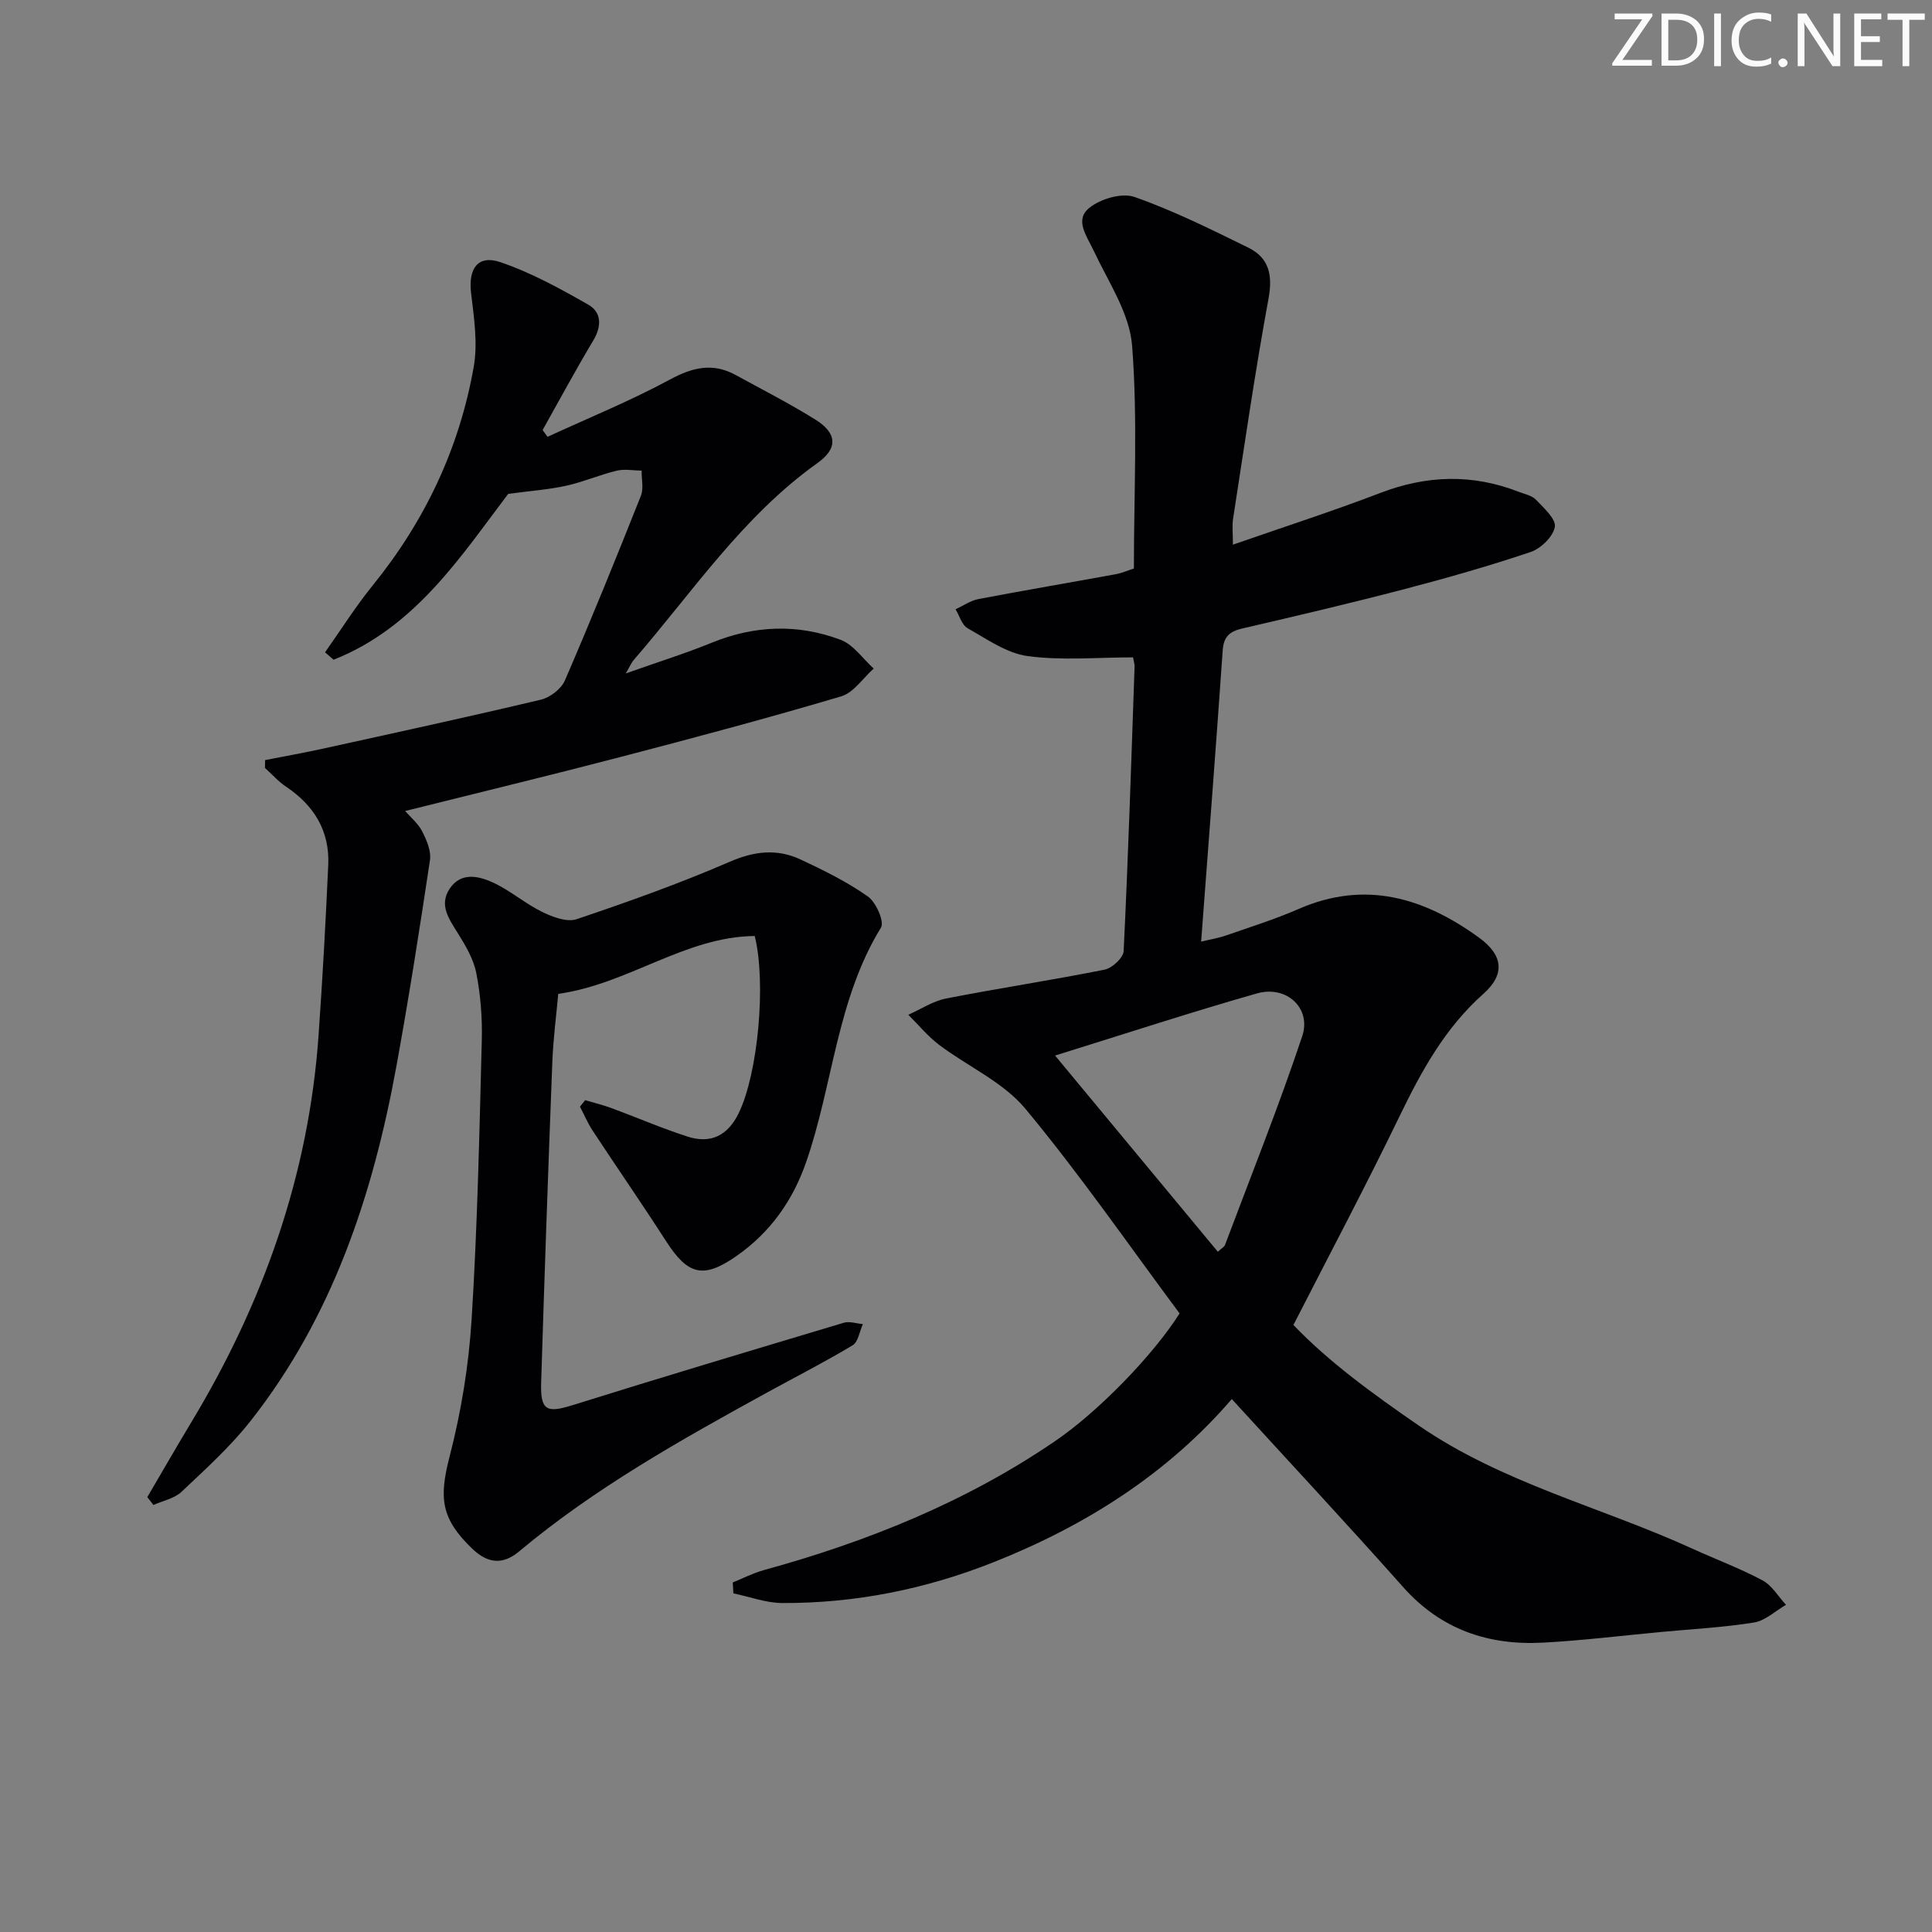<svg enable-background="new 0 0 400 400" viewBox="0 0 400 400" xmlns="http://www.w3.org/2000/svg"><rect x="0" y="0" width="400" height="400" fill="#808080" stroke="none"/><g fill="#fafbfa"><path d="m342.2 3.2-6.3 9.2h6.1v1.2h-8.2v-.5l6.2-9.1h-5.7v-1.2h7.8v.4z"/><path d="m344 13.7v-10.9h3.1c1.6 0 3 .5 4.1 1.4 1.1 1 1.6 2.2 1.6 3.9s-.5 3-1.6 4-2.5 1.5-4.2 1.5h-3zm1.4-9.6v8.4h1.6c1.4 0 2.5-.4 3.2-1.1.8-.8 1.2-1.8 1.2-3.2s-.4-2.4-1.2-3.1-1.8-1-3.1-1z"/><path d="m356.3 2.8v10.9h-1.4v-10.9z"/><path d="m366.6 13.2c-.8.4-1.8.6-3 .6-1.6 0-2.8-.5-3.7-1.5s-1.4-2.3-1.4-3.9c0-1.7.5-3.2 1.6-4.2s2.4-1.6 4-1.6c1 0 1.9.1 2.6.4v1.5c-.8-.4-1.6-.6-2.6-.6-1.2 0-2.2.4-3 1.2s-1.1 1.9-1.1 3.3c0 1.3.4 2.3 1.1 3.1s1.6 1.1 2.8 1.1c1.1 0 2-.2 2.8-.7v1.3z"/><path d="m368.2 13c0-.3.1-.5.3-.6.2-.2.4-.3.6-.3.3 0 .5.1.7.3s.3.4.3.6-.1.5-.3.6c-.2.2-.4.3-.7.3s-.5-.1-.6-.3c-.2-.2-.3-.4-.3-.6z"/><path d="m381.1 13.7h-1.7l-5.5-8.4c-.2-.2-.3-.5-.4-.7 0 .2.1.8.1 1.5v7.6h-1.4v-10.9h1.8l5.3 8.3c.3.4.4.6.4.8 0-.3-.1-.8-.1-1.6v-7.5h1.4v10.9z"/><path d="m389.7 13.7h-5.8v-10.9h5.6v1.2h-4.2v3.5h3.9v1.2h-3.9v3.7h4.4z"/><path d="m398.4 4.1h-3.1v9.6h-1.4v-9.6h-3.1v-1.3h7.7v1.3z"/></g><path d="m244.22 271.93c-10.46-14.05-20.58-28.72-31.93-42.38-4.61-5.54-11.95-8.76-17.89-13.25-2.34-1.77-4.24-4.12-6.34-6.2 2.6-1.16 5.11-2.84 7.83-3.37 10.9-2.14 21.9-3.79 32.79-5.97 1.57-.31 3.89-2.46 3.96-3.85.95-19.61 1.58-39.23 2.26-58.85.02-.64-.2-1.28-.32-1.96-7.37 0-14.69.69-21.79-.26-4.35-.58-8.45-3.52-12.46-5.77-1.19-.67-1.68-2.59-2.49-3.93 1.58-.72 3.08-1.79 4.74-2.11 9.45-1.8 18.93-3.41 28.4-5.14 1.27-.23 2.48-.77 3.78-1.19 0-15.53.81-30.91-.37-46.13-.52-6.71-4.92-13.2-7.93-19.62-1.43-3.06-4.07-6.39-.92-8.92 2.32-1.87 6.74-3.17 9.35-2.25 8.09 2.84 15.85 6.71 23.57 10.5 4.27 2.1 5.07 5.65 4.18 10.51-2.79 15.16-4.99 30.42-7.35 45.66-.22 1.43-.03 2.93-.03 5.32 10.55-3.68 20.65-6.93 30.54-10.72 9.61-3.68 19.05-3.96 28.63-.23 1.23.48 2.73.76 3.57 1.64 1.62 1.7 4.19 4 3.91 5.63-.35 2.01-2.9 4.49-5.02 5.2-8.64 2.91-17.43 5.41-26.26 7.72-11.06 2.89-22.2 5.51-33.34 8.09-2.63.61-3.94 1.61-4.14 4.53-1.38 19.88-2.92 39.74-4.47 60.32 1.91-.46 3.6-.73 5.2-1.29 5.02-1.75 10.11-3.34 14.97-5.46 13.79-6.03 25.97-2.35 37.37 5.93 5.01 3.64 5.43 7.6.91 11.62-7.93 7.05-12.81 15.94-17.34 25.3-6.94 14.34-14.41 28.43-22 43.27 7.26 7.6 16.43 14.27 25.9 20.79 17.41 11.99 37.85 16.91 56.69 25.52 4.84 2.21 9.85 4.07 14.53 6.57 1.96 1.05 3.26 3.34 4.86 5.06-2.2 1.27-4.27 3.28-6.61 3.66-6.39 1.03-12.88 1.36-19.34 1.97-8.11.76-16.21 1.76-24.33 2.2-11.34.61-21.16-2.7-28.99-11.51-11.6-13.05-23.51-25.83-35.47-38.92-13.21 15.36-30.13 26.16-49.3 33.77-14.08 5.59-28.64 8.52-43.75 8.46-3.38-.01-6.76-1.3-10.14-2-.04-.75-.09-1.5-.13-2.26 2.12-.86 4.19-1.93 6.38-2.54 21.46-5.9 41.88-14.11 60.35-26.72 8.92-6.07 20.32-17.8 25.78-26.44zm-25.78-53.39c11.68 14.09 22.66 27.32 33.7 40.62.79-.74 1.33-1 1.48-1.4 5.41-14.38 11.12-28.66 15.99-43.22 1.95-5.84-3.28-10.61-9.39-8.86-13.66 3.89-27.16 8.32-41.78 12.86z" fill="#010104"/><path d="m30.5 309.96c3.01-5.12 5.96-10.28 9.03-15.37 14.93-24.71 24.38-51.24 26.42-80.17.83-11.78 1.48-23.57 2.01-35.36.31-7.03-2.94-12.31-8.74-16.19-1.6-1.07-2.92-2.58-4.36-3.88.01-.54.02-1.08.03-1.62 4-.79 8.01-1.5 11.98-2.37 15.05-3.31 30.12-6.58 45.11-10.14 1.9-.45 4.22-2.22 4.97-3.97 5.47-12.65 10.65-25.43 15.74-38.24.6-1.52.13-3.47.15-5.21-1.72-.02-3.53-.38-5.15.01-3.54.86-6.93 2.33-10.48 3.12-3.59.79-7.3 1.05-11.99 1.68-9.69 12.74-19.18 27.65-36.16 34.34-.59-.51-1.18-1.02-1.76-1.54 3.28-4.64 6.32-9.48 9.89-13.88 10.81-13.34 17.93-28.4 20.89-45.23.87-4.92.05-10.22-.55-15.28-.59-5.03 1.38-7.97 6.07-6.38 6.34 2.15 12.35 5.46 18.2 8.8 2.77 1.58 2.8 4.47 1.02 7.43-3.64 6.09-7.01 12.34-10.48 18.53.34.47.68.93 1.02 1.4 8.48-3.91 17.16-7.44 25.36-11.87 4.69-2.53 8.87-3.52 13.59-.93 5.53 3.03 11.16 5.9 16.5 9.23 4.49 2.8 4.76 5.92.41 9.02-15.48 11.03-25.85 26.73-38.04 40.78-.4.46-.64 1.07-1.63 2.76 6.65-2.36 12.31-4.12 17.78-6.35 8.89-3.63 17.86-3.95 26.72-.61 2.65 1 4.58 3.91 6.84 5.95-2.23 1.98-4.16 5-6.75 5.76-15.11 4.48-30.35 8.55-45.61 12.53-14.74 3.85-29.55 7.42-44.65 11.2 1.14 1.31 2.7 2.59 3.54 4.24.92 1.81 1.88 4.06 1.6 5.93-2.14 14.27-4.37 28.53-6.96 42.73-4.86 26.59-13.22 51.85-30.21 73.42-4.2 5.33-9.32 9.96-14.28 14.64-1.48 1.39-3.85 1.84-5.81 2.72-.42-.55-.84-1.09-1.26-1.63z" fill="#010104"/><path d="m121.15 227.78c1.79.53 3.62.97 5.37 1.61 5.28 1.95 10.47 4.2 15.83 5.93 4.85 1.56 8.35-.26 10.58-4.83 4.01-8.23 5.74-26.94 3.33-36.7-14.44.13-26.14 9.94-40.68 11.98-.39 4.38-1.04 9.26-1.23 14.17-.85 22.1-1.63 44.21-2.31 66.32-.18 5.79 1.14 6.34 6.48 4.67 18.68-5.84 37.44-11.46 56.19-17.07 1.18-.35 2.62.17 3.94.28-.69 1.5-.96 3.69-2.13 4.39-5.83 3.51-11.92 6.6-17.89 9.88-17.79 9.78-35.5 19.69-51.16 32.8-3.38 2.83-6.51 2.5-9.7-.57-6.5-6.24-6.9-10.51-4.69-19.06 2.39-9.25 3.97-18.86 4.56-28.4 1.21-19.24 1.61-38.54 2.11-57.82.12-4.63-.25-9.36-1.14-13.89-.57-2.93-2.25-5.75-3.87-8.34-1.81-2.91-3.86-5.74-1.67-9.09 2.32-3.54 5.99-2.7 8.98-1.33 3.57 1.64 6.64 4.35 10.18 6.08 2.16 1.06 5.14 2.19 7.15 1.52 10.68-3.6 21.32-7.39 31.65-11.87 5.15-2.24 9.86-2.77 14.75-.48 4.79 2.24 9.61 4.62 13.91 7.65 1.68 1.19 3.45 5.21 2.71 6.43-9.2 14.99-9.93 32.6-15.53 48.66-2.78 7.97-7.45 14.48-14.31 19.29-6.95 4.87-10.13 4-14.65-3.01-4.94-7.68-10.15-15.2-15.17-22.83-1.04-1.57-1.78-3.34-2.66-5.02.36-.45.71-.9 1.07-1.35z" fill="#010104"/></svg>